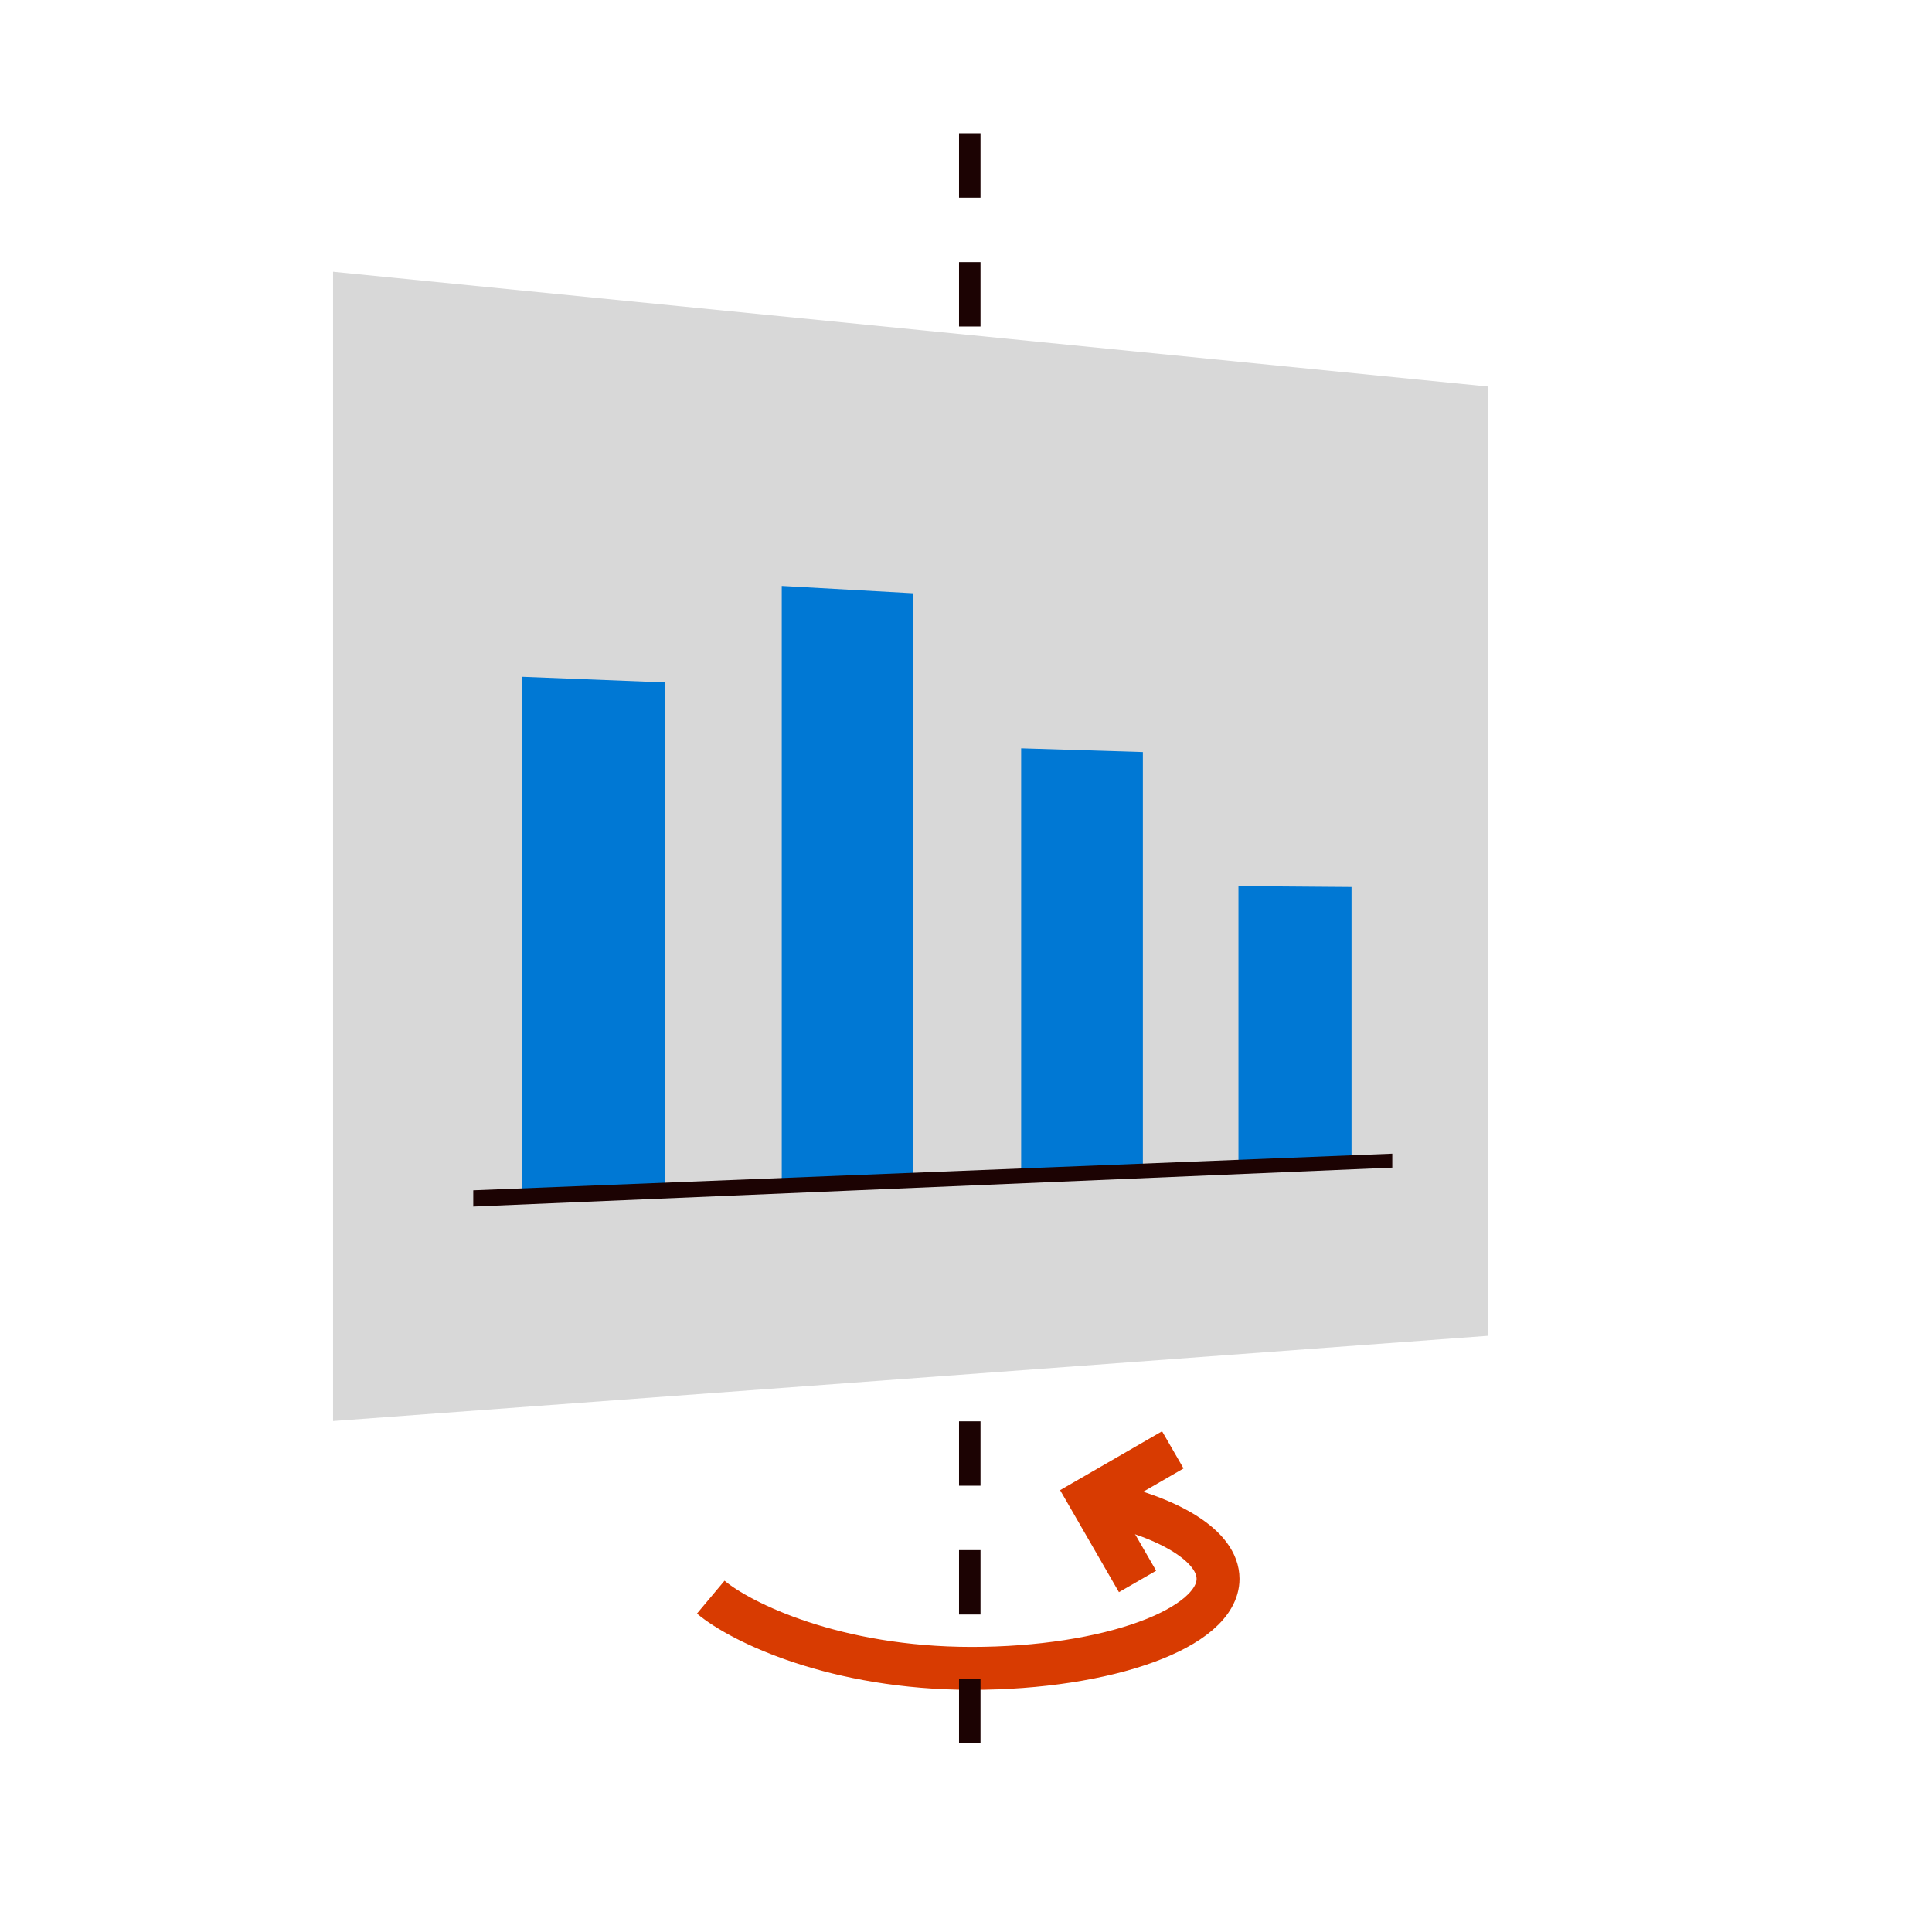 <svg width="180" height="180" viewBox="0 0 180 180" fill="none" xmlns="http://www.w3.org/2000/svg">
<path d="M102.696 140.015C109.073 141.429 113.482 144.073 113.482 147.095C113.482 151.704 103.206 155.439 90.528 155.439C77.849 155.439 69.063 151.188 66.219 148.802" stroke="#D83B01" stroke-width="4"/>
<path d="M105.982 147.338L101.499 139.567L109.268 135.08" stroke="#D83B01" stroke-width="4"/>
<path d="M90.351 12.42V168.029" stroke="#1C0303" stroke-width="2" stroke-dasharray="6 6"/>
<path d="M31.031 25.319L138.608 36.009V124.457L31.031 132.394V25.319Z" fill="#D8D8D8"/>
<path d="M48.66 63.054L61.96 63.578V110.92L48.66 111.468V63.054Z" fill="#0078D4"/>
<path d="M95.139 69.718L106.479 70.067V109.09L95.139 109.556V69.718Z" fill="#0078D4"/>
<path d="M115.383 82.554L125.918 82.637V108.292L115.383 108.724V82.554Z" fill="#0078D4"/>
<path d="M72.834 54.59L85.096 55.274V109.969L72.834 110.473V54.59Z" fill="#0078D4"/>
<path d="M129.716 108.785L44.093 112.411V110.898L129.716 107.485V108.785Z" fill="#1C0303"/>
</svg>
